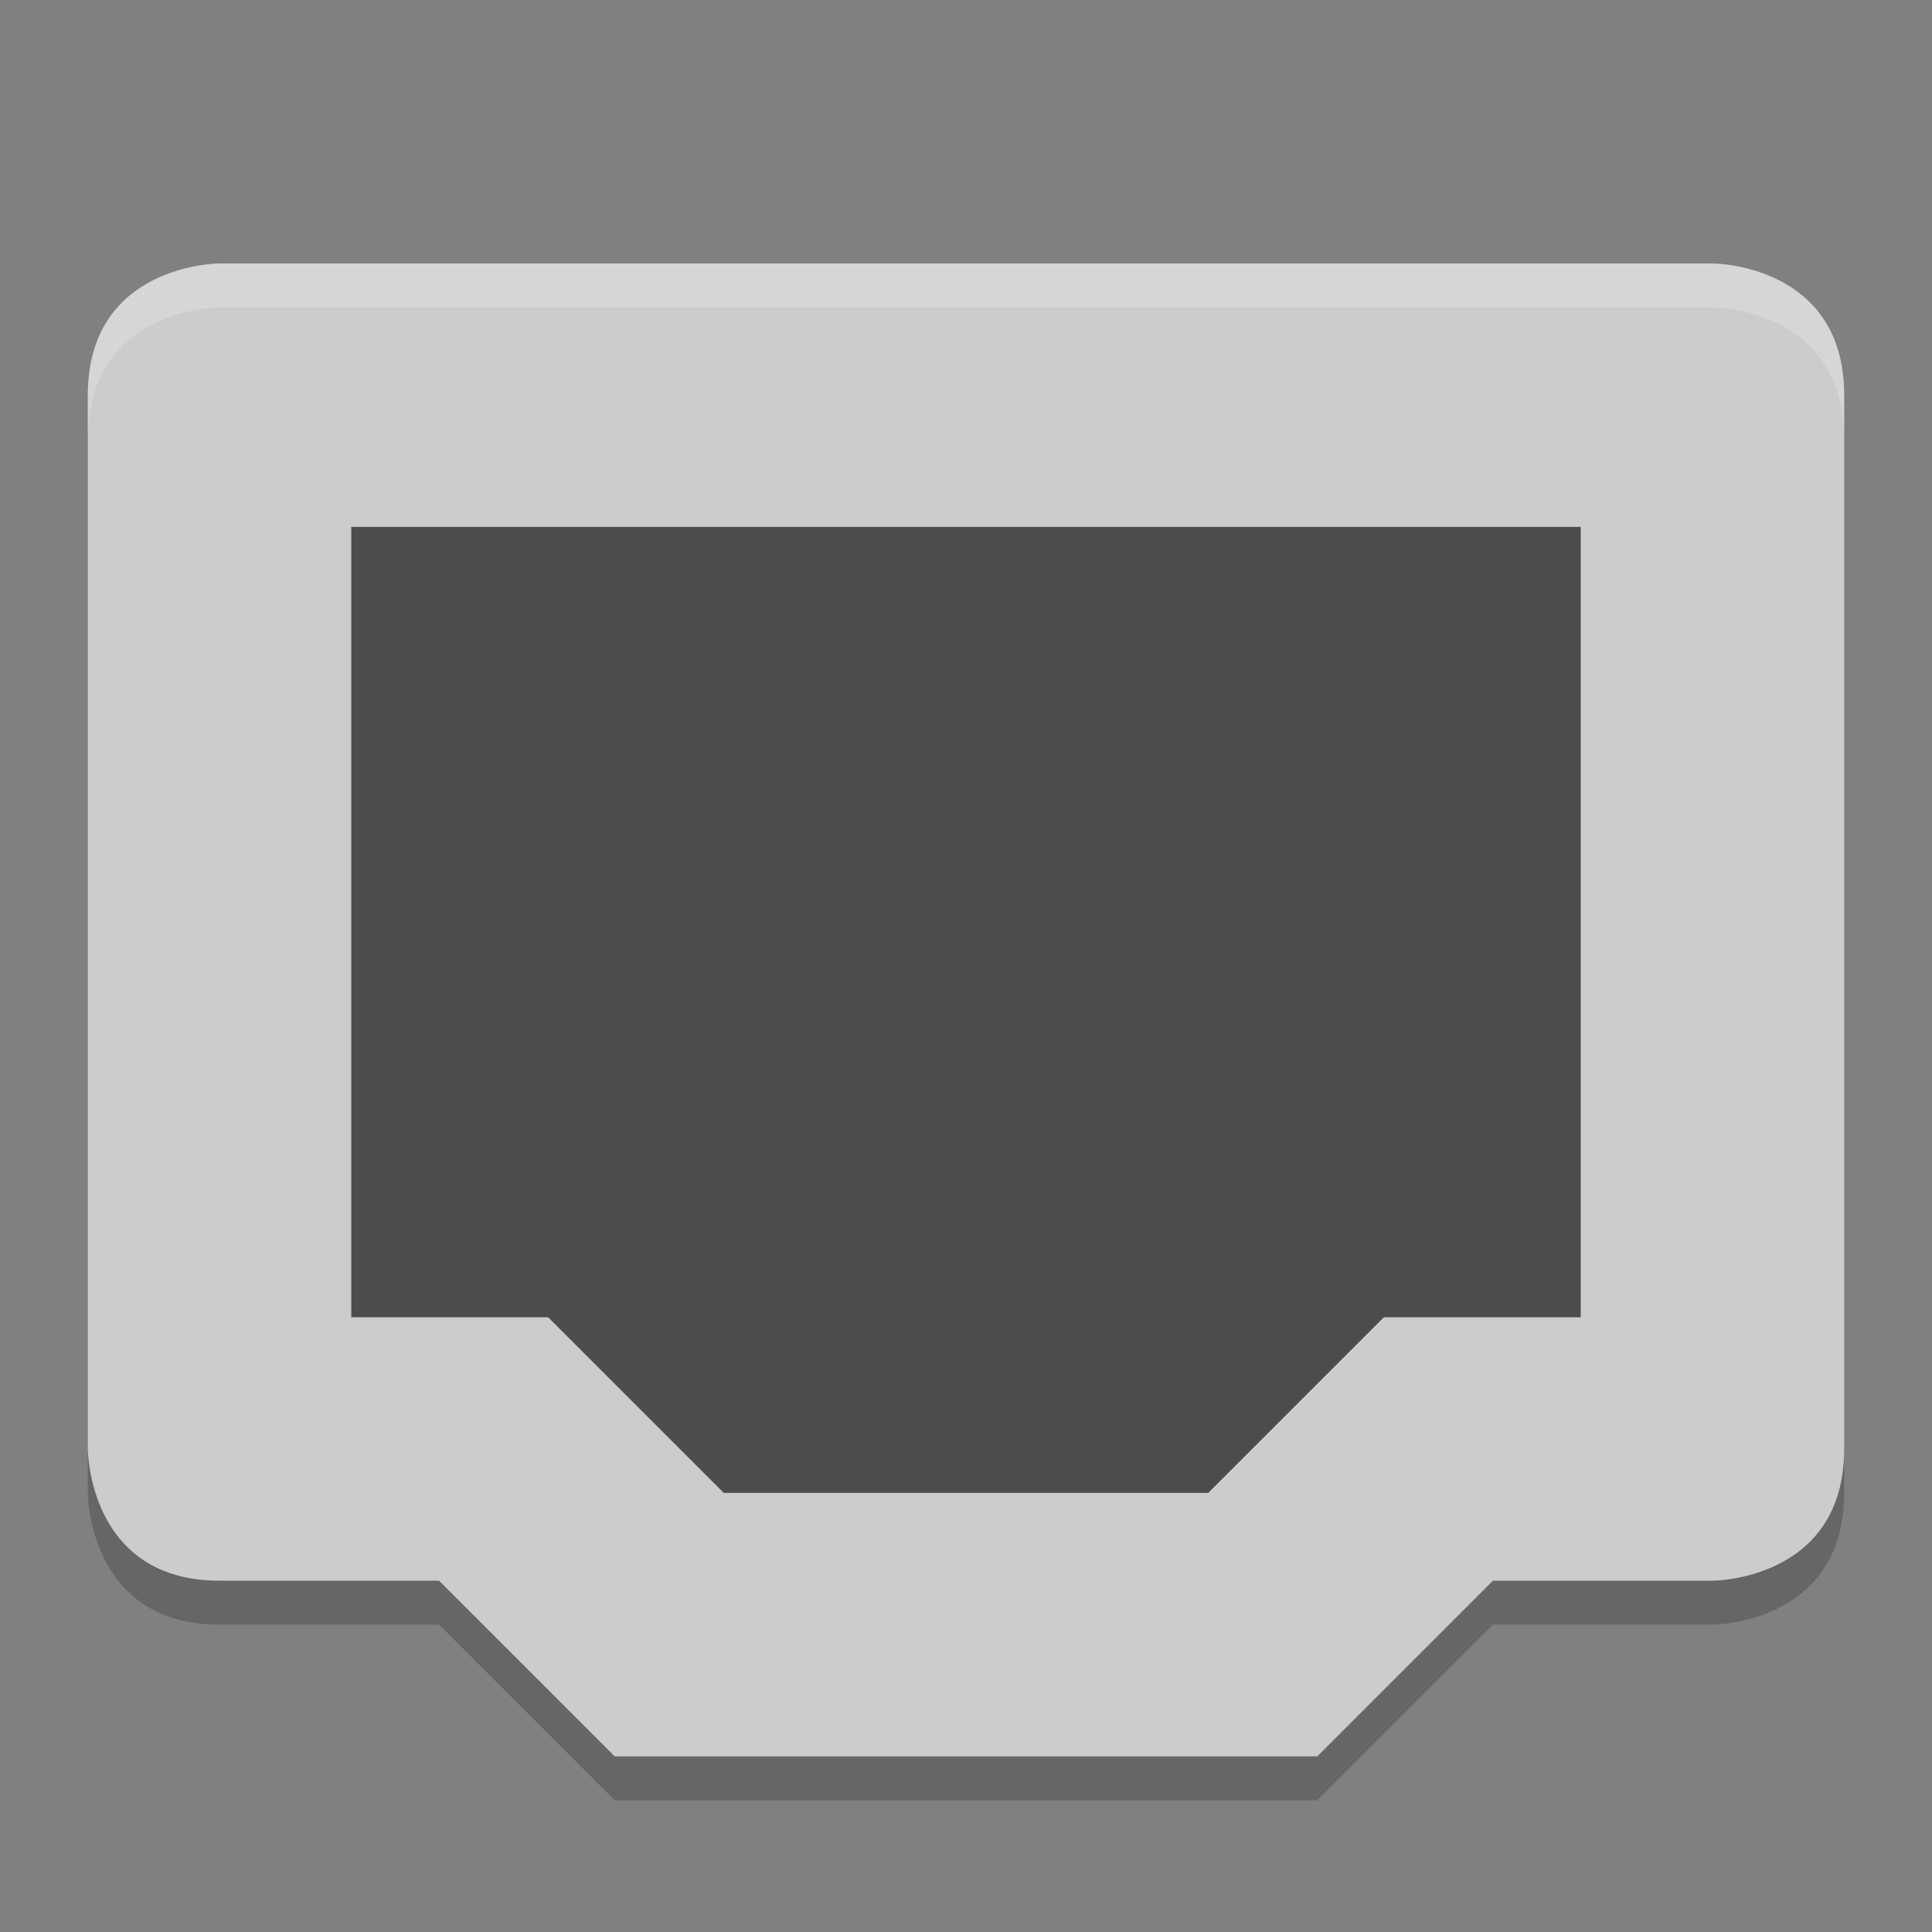 <?xml version="1.0" encoding="UTF-8" standalone="no"?>
<svg xmlns="http://www.w3.org/2000/svg" height="22" width="22" version="1">
 <rect width="100%" height="100%" fill="#808080" stroke="none"/>
 <path style="fill:#cccccc" d="M 2.5,3 C 2.5,3 1,3 1,4.5 l 0,12 c 0,0 0,1.5 1.5,1.5 l 2.5,0 2,2 8,0 2,-2 2.5,0 c 0,0 1.5,0 1.5,-1.5 l 0,-12 C 21,3 19.5,3 19.5,3 Z"/>
 <path style="fill:#4c4c4c;" d="m 4,6 14,0 0,9 -2.242,0 -2,2 -5.516,0 -2,-2 -2.242,0 z"/>
 <path style="opacity:0.2;fill:#ffffff" d="M 2.5,3 C 2.5,3 1,3 1,4.5 L 1,5 C 1,3.5 2.5,3.5 2.5,3.5 l 17,0 c 0,0 1.5,0 1.5,1.5 L 21,4.5 C 21,3 19.5,3 19.5,3 l -17,0 z"/>
 <path style="opacity:0.2" d="M 1,16.5 1,17 c 0,0 0,1.5 1.5,1.5 l 2.5,0 2,2 8,0 2,-2 2.5,0 c 0,0 1.5,0 1.5,-1.5 l 0,-0.5 C 21,18 19.5,18 19.5,18 L 17,18 15,20 7,20 5,18 2.5,18 C 1,18 1,16.5 1,16.5 Z"/>
</svg>
